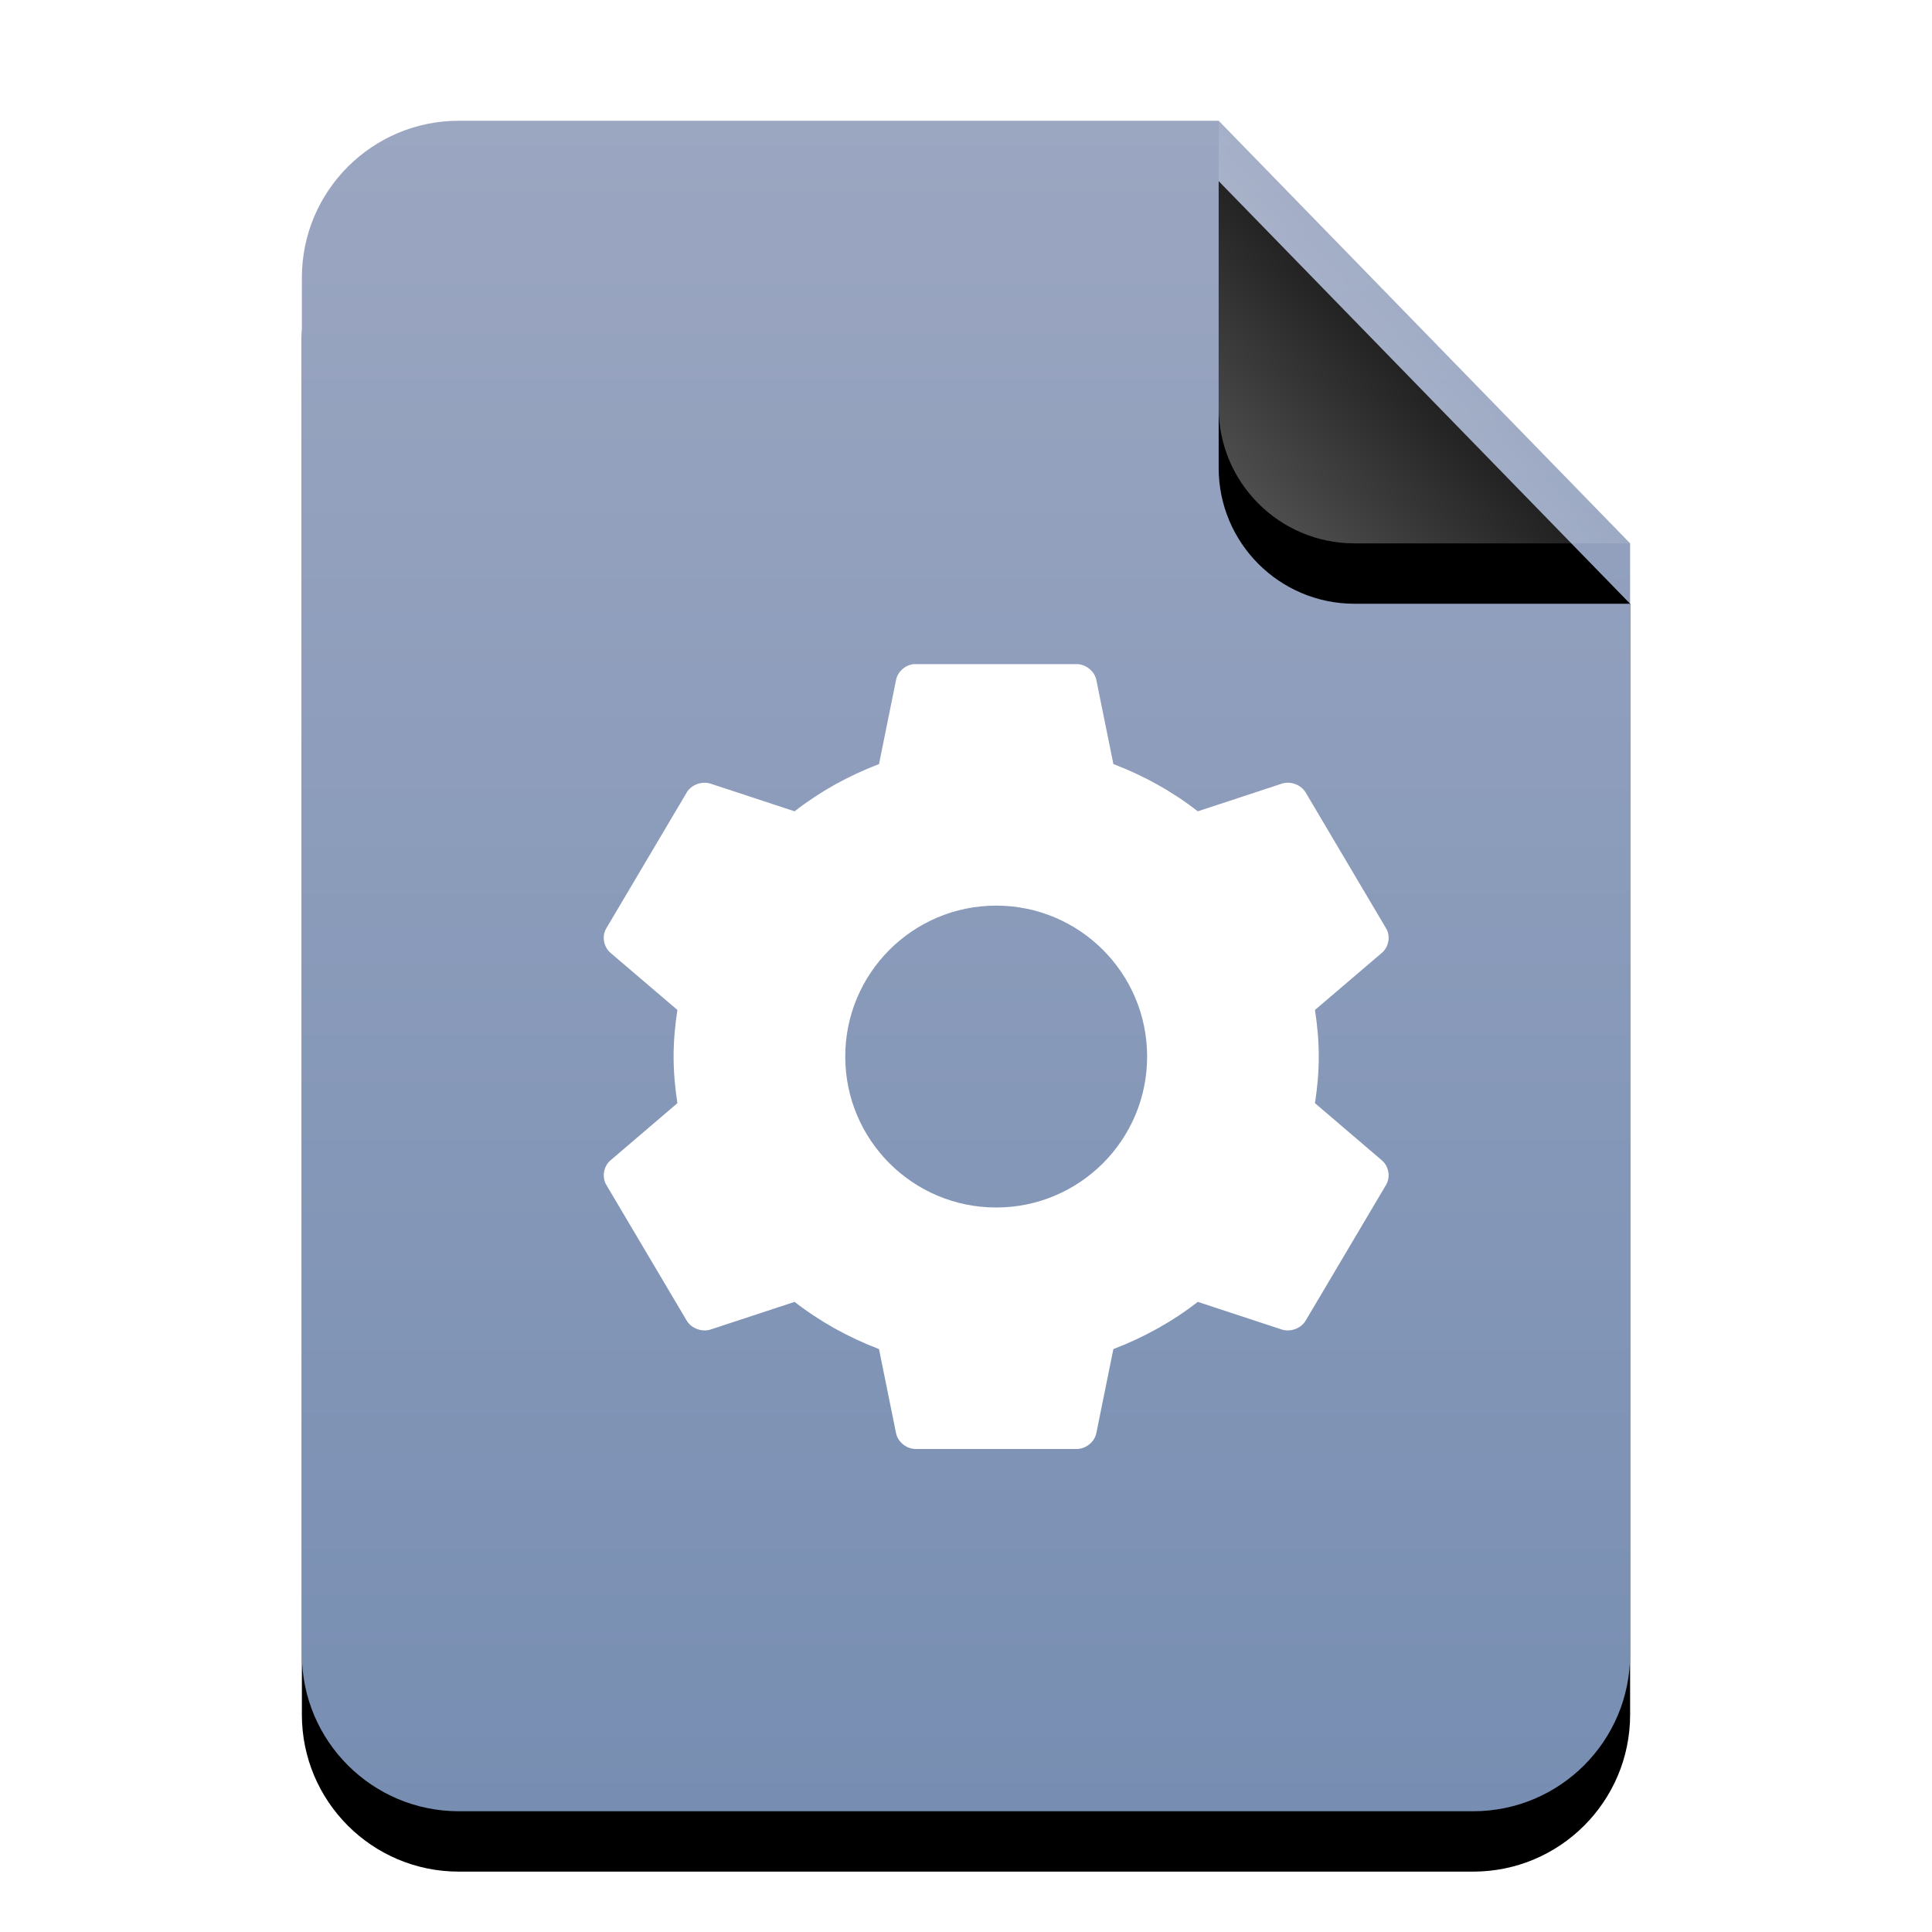 <?xml version="1.0" encoding="UTF-8"?>
<svg width="32px" height="32px" viewBox="0 0 32 32" version="1.1" xmlns="http://www.w3.org/2000/svg" xmlns:xlink="http://www.w3.org/1999/xlink">
    <title>mimetypes/32/application-x-wine-extension-msp</title>
    <defs>
        <linearGradient x1="50%" y1="0%" x2="50%" y2="99.794%" id="linearGradient-1">
            <stop stop-color="#9BA6C1" offset="0%"></stop>
            <stop stop-color="#778EB2" offset="100%"></stop>
        </linearGradient>
        <path d="M15.185,0 L22,7 L22,2.473 C22,2.482 22,2.491 22,2.5 L22,25.4 C22,26.836 20.836,28 19.4,28 L2.6,28 C1.164,28 -2.68237235e-16,26.836 -4.4408921e-16,25.4 L4.4408921e-16,2.6 C2.68237235e-16,1.164 1.164,-1.80311247e-16 2.6,-4.4408921e-16 L15.185,0 Z" id="path-2"></path>
        <filter x="-15.9%" y="-8.9%" width="131.8%" height="125.0%" filterUnits="objectBoundingBox" id="filter-3">
            <feOffset dx="0" dy="1" in="SourceAlpha" result="shadowOffsetOuter1"></feOffset>
            <feGaussianBlur stdDeviation="1" in="shadowOffsetOuter1" result="shadowBlurOuter1"></feGaussianBlur>
            <feColorMatrix values="0 0 0 0 0.475   0 0 0 0 0.559   0 0 0 0 0.702  0 0 0 0.5 0" type="matrix" in="shadowBlurOuter1"></feColorMatrix>
        </filter>
        <linearGradient x1="50%" y1="50%" x2="10.182%" y2="88.893%" id="linearGradient-4">
            <stop stop-color="#FFFFFF" stop-opacity="0.1" offset="0%"></stop>
            <stop stop-color="#FFFFFF" stop-opacity="0.3" offset="100%"></stop>
        </linearGradient>
        <path d="M15.185,0 L22,7 L17.435,7 C16.192,7 15.185,5.993 15.185,4.75 L15.185,0 L15.185,0 Z" id="path-5"></path>
        <filter x="-29.3%" y="-14.3%" width="158.7%" height="157.1%" filterUnits="objectBoundingBox" id="filter-6">
            <feOffset dx="0" dy="1" in="SourceAlpha" result="shadowOffsetOuter1"></feOffset>
            <feGaussianBlur stdDeviation="0.5" in="shadowOffsetOuter1" result="shadowBlurOuter1"></feGaussianBlur>
            <feComposite in="shadowBlurOuter1" in2="SourceAlpha" operator="out" result="shadowBlurOuter1"></feComposite>
            <feColorMatrix values="0 0 0 0 0   0 0 0 0 0   0 0 0 0 0  0 0 0 0.05 0" type="matrix" in="shadowBlurOuter1"></feColorMatrix>
        </filter>
    </defs>
    <g id="mimetypes/32/application-x-wine-extension-msp" stroke="none" stroke-width="1" fill="none" fill-rule="evenodd">
        <g id="编组-2" transform="translate(5, 2)">
            <g id="蒙版">
                <use fill="black" fill-opacity="1" filter="url(#filter-3)" xlink:href="#path-2"></use>
                <use fill="url(#linearGradient-1)" fill-rule="evenodd" xlink:href="#path-2"></use>
            </g>
            <g id="折角">
                <use fill="black" fill-opacity="1" filter="url(#filter-6)" xlink:href="#path-5"></use>
                <use fill="url(#linearGradient-4)" fill-rule="evenodd" xlink:href="#path-5"></use>
            </g>
        </g>
        <path d="M17.836,11 C17.988,11.002 18.131,11.118 18.159,11.264 L18.441,12.655 C18.947,12.848 19.422,13.112 19.839,13.438 L21.227,12.981 C21.371,12.932 21.546,12.995 21.624,13.123 L22.959,15.378 C23.035,15.507 23.002,15.687 22.886,15.784 L21.78,16.728 C21.819,16.981 21.843,17.236 21.843,17.5 C21.843,17.764 21.819,18.019 21.78,18.272 L22.886,19.217 C23.002,19.314 23.035,19.493 22.959,19.623 L21.624,21.877 C21.546,22.005 21.371,22.068 21.227,22.02 L19.839,21.563 C19.422,21.888 18.947,22.152 18.441,22.345 L18.159,23.736 C18.131,23.882 17.988,23.998 17.836,24 L15.164,24 C15.012,23.998 14.869,23.882 14.841,23.736 L14.559,22.345 C14.053,22.152 13.578,21.888 13.161,21.563 L11.773,22.02 C11.629,22.068 11.454,22.005 11.376,21.877 L10.041,19.623 C9.965,19.493 9.998,19.314 10.114,19.217 L11.22,18.272 C11.181,18.019 11.157,17.764 11.157,17.5 C11.157,17.236 11.181,16.981 11.22,16.728 L10.114,15.784 C9.998,15.687 9.965,15.507 10.041,15.378 L11.376,13.123 C11.454,12.995 11.629,12.932 11.773,12.981 L13.161,13.438 C13.578,13.113 14.053,12.848 14.559,12.656 L14.841,11.264 C14.867,11.128 14.991,11.015 15.133,11 Z M16.5,15 C15.119,15 14,16.119 14,17.5 C14,18.881 15.119,20 16.5,20 C17.881,20 19,18.881 19,17.5 C19,16.119 17.881,15 16.5,15 Z" id="形状结合" fill="#FFFFFF"></path>
    </g>
</svg>